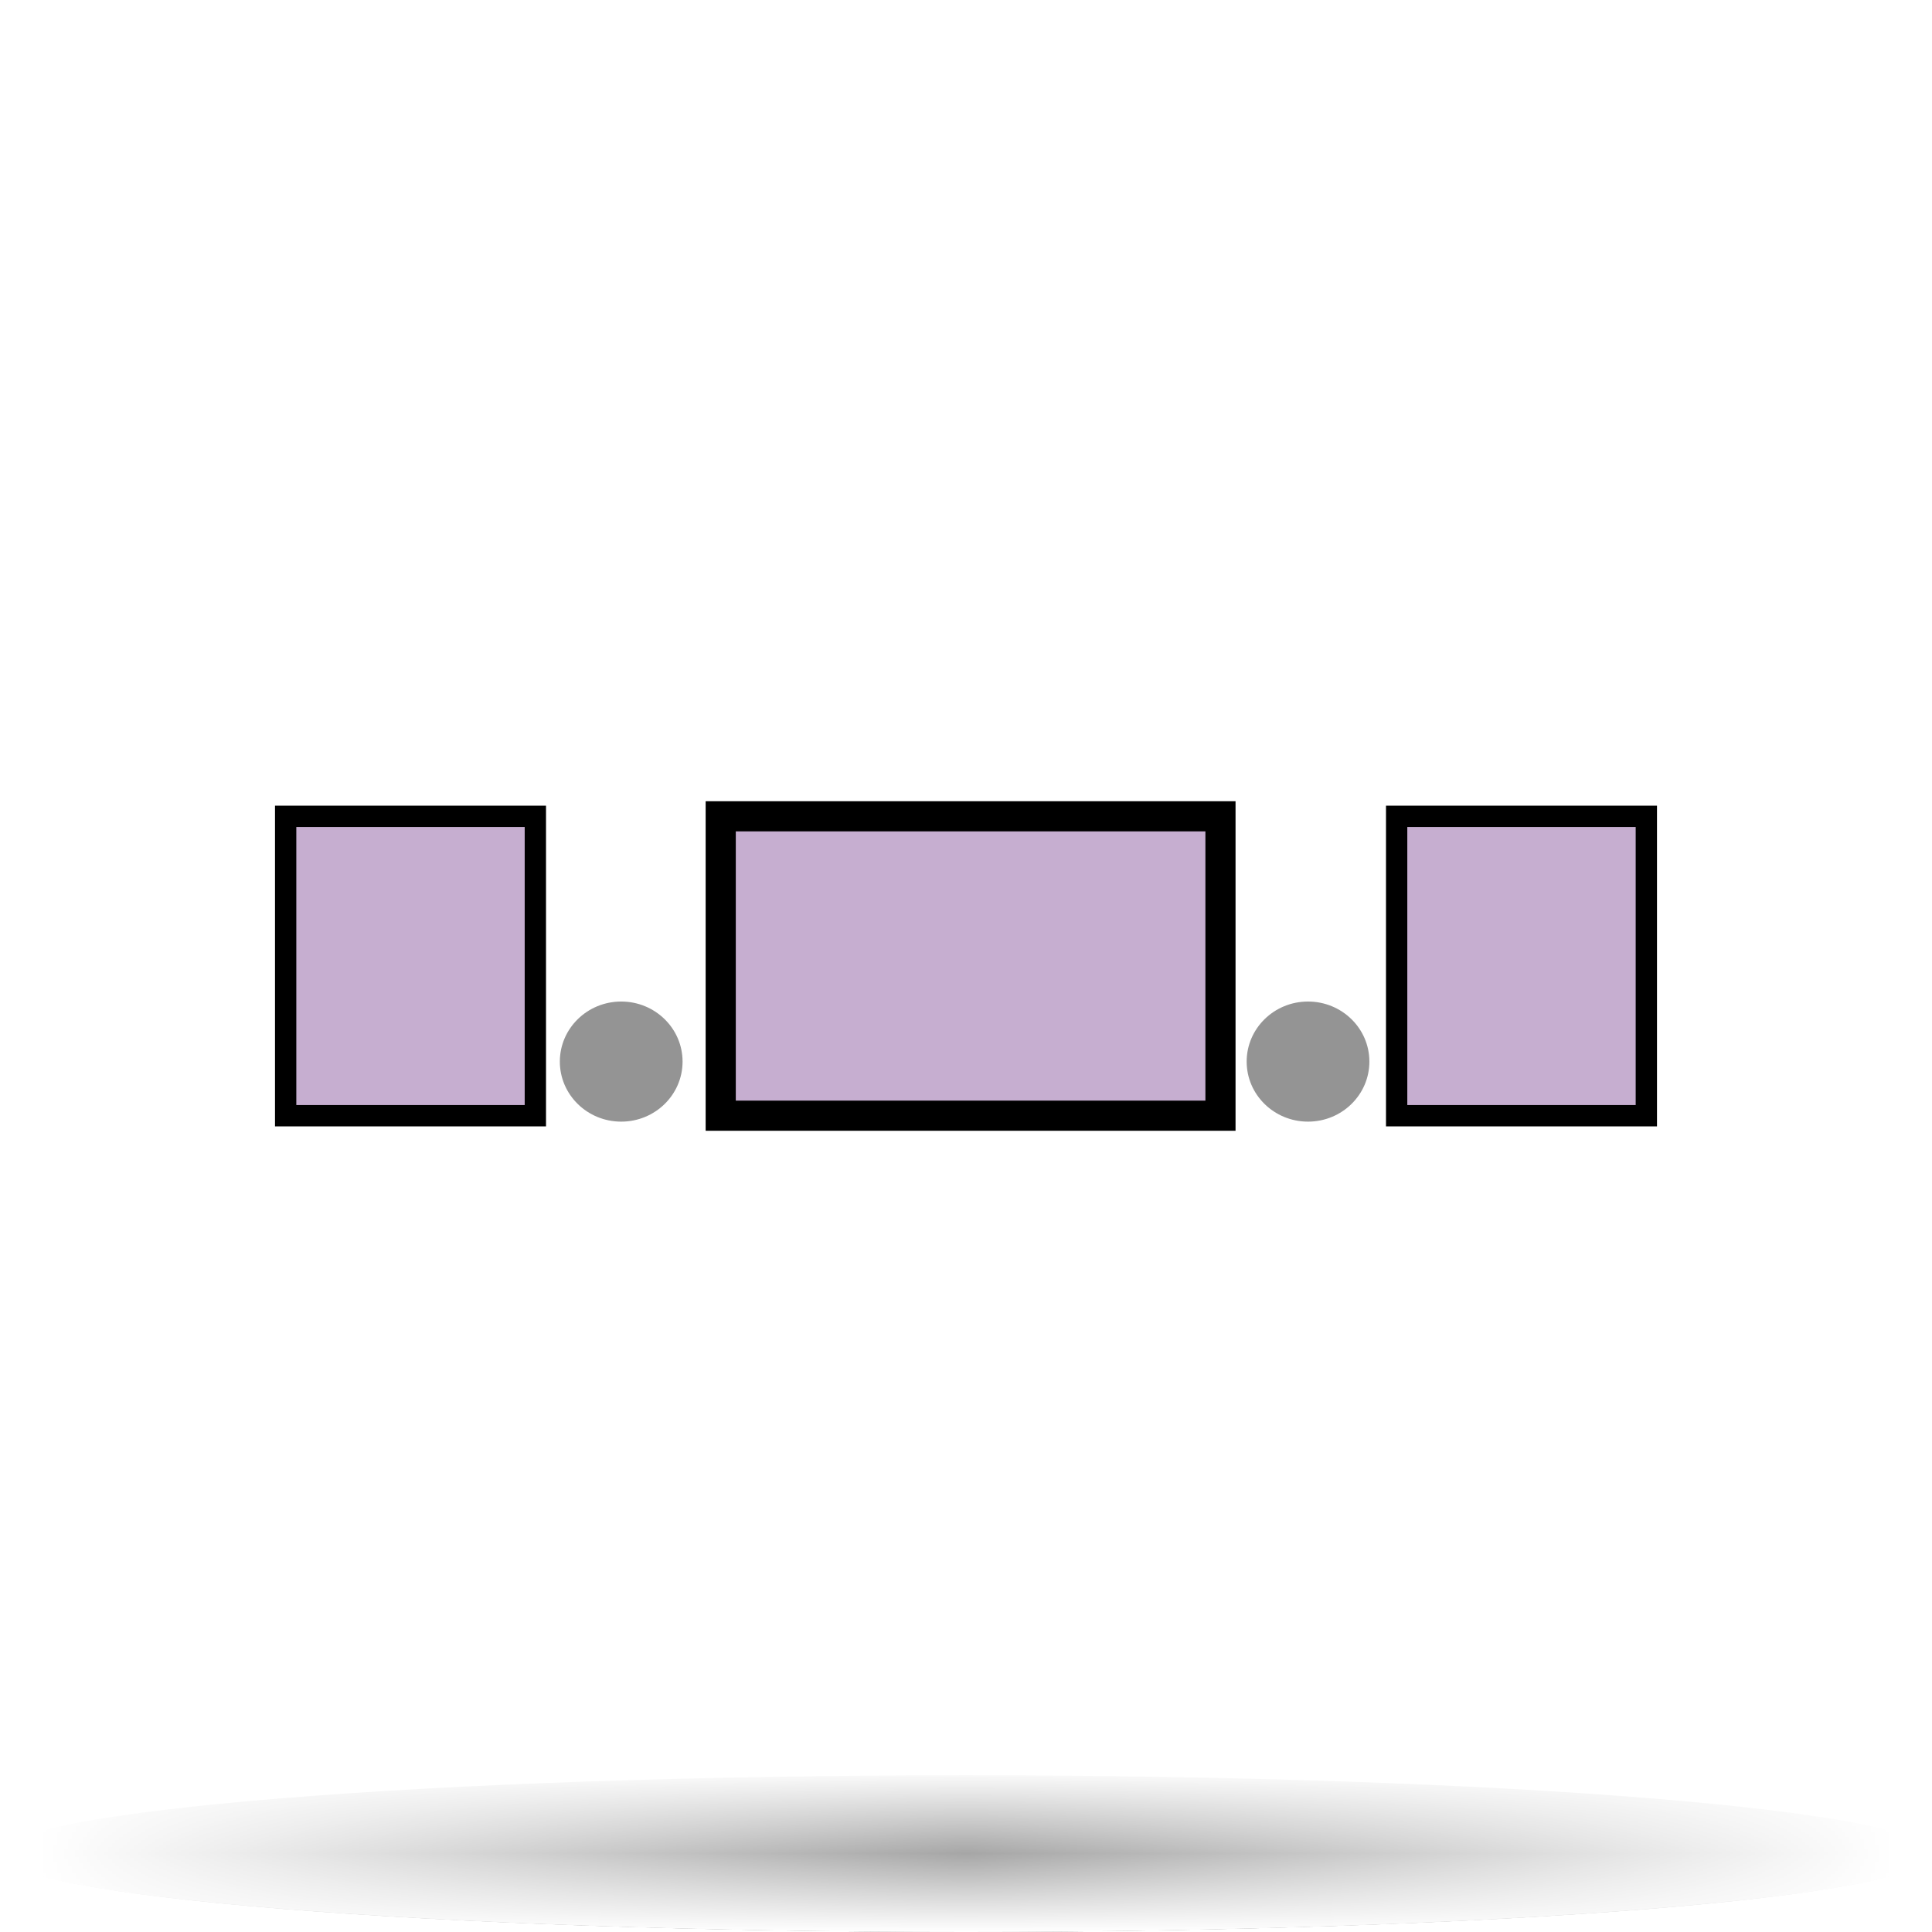 <?xml version="1.0" encoding="UTF-8" standalone="no"?>
<!-- Created with Inkscape (http://www.inkscape.org/) -->
<svg
   xmlns:dc="http://purl.org/dc/elements/1.1/"
   xmlns:cc="http://creativecommons.org/ns#"
   xmlns:rdf="http://www.w3.org/1999/02/22-rdf-syntax-ns#"
   xmlns:svg="http://www.w3.org/2000/svg"
   xmlns="http://www.w3.org/2000/svg"
   xmlns:xlink="http://www.w3.org/1999/xlink"
   xmlns:sodipodi="http://sodipodi.sourceforge.net/DTD/sodipodi-0.dtd"
   xmlns:inkscape="http://www.inkscape.org/namespaces/inkscape"
   version="1.0"
   width="128"
   height="128"
   id="svg1"
   sodipodi:version="0.32"
   inkscape:version="0.46"
   sodipodi:docname="account.svg"
   inkscape:output_extension="org.inkscape.output.svg.inkscape">
  <sodipodi:namedview
     inkscape:window-height="480"
     inkscape:window-width="640"
     inkscape:pageshadow="2"
     inkscape:pageopacity="0.0"
     guidetolerance="10.0"
     gridtolerance="10.0"
     objecttolerance="10.0"
     borderopacity="1.0"
     bordercolor="#666666"
     pagecolor="#ffffff"
     id="base"
     showgrid="false" />
  <defs
     id="defs3">
    <inkscape:perspective
       sodipodi:type="inkscape:persp3d"
       inkscape:vp_x="0 : 64 : 1"
       inkscape:vp_y="0 : 1000 : 0"
       inkscape:vp_z="128 : 64 : 1"
       inkscape:persp3d-origin="64 : 42.666667 : 1"
       id="perspective80" />
    <filter
       x="-0.037"
       width="1.074"
       y="-0.135"
       height="1.27"
       id="filter3302">
      <feGaussianBlur
         inkscape:collect="always"
         stdDeviation="3.543"
         id="feGaussianBlur3304" />
    </filter>
    <filter
       id="filter3385">
      <feGaussianBlur
         inkscape:collect="always"
         stdDeviation="1.024"
         id="feGaussianBlur3387" />
    </filter>
    <filter
       id="filter3389">
      <feGaussianBlur
         inkscape:collect="always"
         stdDeviation="1.024"
         id="feGaussianBlur3391" />
    </filter>
    <radialGradient
       cx="63.912"
       cy="115.709"
       r="63.912"
       fx="63.912"
       fy="115.709"
       id="radialGradient3336"
       xlink:href="#linearGradient3291"
       gradientUnits="userSpaceOnUse"
       gradientTransform="matrix(1,0,0,0.198,0,92.822)" />
    <linearGradient
       id="linearGradient3291">
      <stop
         id="stop3293"
         style="stop-color:#000000;stop-opacity:1"
         offset="0" />
      <stop
         id="stop3295"
         style="stop-color:#000000;stop-opacity:0"
         offset="1" />
    </linearGradient>
    <radialGradient
       cx="63.912"
       cy="115.709"
       r="63.912"
       fx="63.912"
       fy="115.709"
       id="radialGradient2684"
       xlink:href="#linearGradient3291"
       gradientUnits="userSpaceOnUse"
       gradientTransform="matrix(1,0,0,0.198,0,92.822)" />
    <radialGradient
       cx="63.912"
       cy="115.709"
       r="63.912"
       fx="63.912"
       fy="115.709"
       id="radialGradient2747"
       xlink:href="#linearGradient3291"
       gradientUnits="userSpaceOnUse"
       gradientTransform="matrix(1,0,0,0.198,0,92.822)" />
    <radialGradient
       cx="63.912"
       cy="115.709"
       r="63.912"
       fx="63.912"
       fy="115.709"
       id="radialGradient2750"
       xlink:href="#linearGradient3291"
       gradientUnits="userSpaceOnUse"
       gradientTransform="matrix(1.001,0,0,8.1173787e-2,-2.537654e-5,113.419)" />
    <linearGradient
       y2="122.232"
       x2="64.755"
       y1="116.609"
       x1="64.755"
       gradientUnits="userSpaceOnUse"
       id="defitem2">
      <stop
         id="stop17"
         stop-opacity="1"
         offset="0"
         stop-color="#ffffff" />
      <stop
         id="stop19"
         stop-opacity="0"
         offset="1"
         stop-color="#ffffff" />
    </linearGradient>
    <linearGradient
       y2="122.232"
       x2="64.755"
       y1="127.43"
       x1="64.755"
       gradientUnits="userSpaceOnUse"
       id="defitem1">
      <stop
         id="stop12"
         stop-opacity="1"
         offset="0"
         stop-color="#ffffff" />
      <stop
         id="stop14"
         stop-opacity="0"
         offset="1"
         stop-color="#ffffff" />
    </linearGradient>
    <radialGradient
       r="61.536"
       fy="122.232"
       fx="64.755"
       cy="122.232"
       cx="64.755"
       gradientUnits="userSpaceOnUse"
       id="defitem0">
      <stop
         id="stop7"
         stop-opacity="1"
         offset="0"
         stop-color="#000000" />
      <stop
         id="stop9"
         stop-opacity="0"
         offset="1"
         stop-color="#000000" />
    </radialGradient>
    <inkscape:perspective
       id="perspective2625"
       inkscape:persp3d-origin="64 : 42.666667 : 1"
       inkscape:vp_z="128 : 64 : 1"
       inkscape:vp_y="0 : 1000 : 0"
       inkscape:vp_x="0 : 64 : 1"
       sodipodi:type="inkscape:persp3d" />
    <linearGradient
       y2="122.232"
       x2="64.755"
       y1="116.609"
       x1="64.755"
       gradientTransform="translate(-0.755,0)"
       gradientUnits="userSpaceOnUse"
       id="linearGradient3247"
       xlink:href="#defitem2"
       inkscape:collect="always" />
    <linearGradient
       y2="122.232"
       x2="64.755"
       y1="127.43"
       x1="64.755"
       gradientTransform="translate(-0.755,0)"
       gradientUnits="userSpaceOnUse"
       id="linearGradient3245"
       xlink:href="#defitem1"
       inkscape:collect="always" />
    <radialGradient
       r="61.536"
       fy="122.232"
       fx="64.755"
       cy="122.232"
       cx="64.755"
       gradientTransform="translate(-0.755,0)"
       gradientUnits="userSpaceOnUse"
       id="radialGradient3243"
       xlink:href="#defitem0"
       inkscape:collect="always" />
    <linearGradient
       y2="122.232"
       x2="64.755"
       y1="116.609"
       x1="64.755"
       gradientTransform="translate(-0.755,0)"
       gradientUnits="userSpaceOnUse"
       id="linearGradient3234"
       xlink:href="#defitem2"
       inkscape:collect="always" />
    <linearGradient
       y2="122.232"
       x2="64.755"
       y1="127.43"
       x1="64.755"
       gradientTransform="translate(-0.755,0)"
       gradientUnits="userSpaceOnUse"
       id="linearGradient3232"
       xlink:href="#defitem1"
       inkscape:collect="always" />
    <radialGradient
       r="61.536"
       fy="122.232"
       fx="64.755"
       cy="122.232"
       cx="64.755"
       gradientTransform="translate(-0.755,0)"
       gradientUnits="userSpaceOnUse"
       id="radialGradient3230"
       xlink:href="#defitem0"
       inkscape:collect="always" />
    <radialGradient
       gradientTransform="translate(-0.755,0)"
       r="61.536"
       fy="122.232"
       fx="64.755"
       cy="122.232"
       cx="64.755"
       gradientUnits="userSpaceOnUse"
       id="radialGradient2728"
       xlink:href="#defitem0"
       inkscape:collect="always" />
    <linearGradient
       gradientTransform="translate(-0.755,0)"
       y2="122.232"
       x2="64.755"
       y1="127.43"
       x1="64.755"
       gradientUnits="userSpaceOnUse"
       id="linearGradient2726"
       xlink:href="#defitem1"
       inkscape:collect="always" />
    <linearGradient
       gradientTransform="translate(-0.755,0)"
       y2="122.232"
       x2="64.755"
       y1="116.609"
       x1="64.755"
       gradientUnits="userSpaceOnUse"
       id="linearGradient2724"
       xlink:href="#defitem2"
       inkscape:collect="always" />
    <linearGradient
       y2="122.232"
       x2="64.755"
       y1="116.609"
       x1="64.755"
       gradientUnits="userSpaceOnUse"
       id="linearGradient2718">
      <stop
         id="stop2720"
         stop-opacity="1"
         offset="0"
         stop-color="#ffffff" />
      <stop
         id="stop2722"
         stop-opacity="0"
         offset="1"
         stop-color="#ffffff" />
    </linearGradient>
    <linearGradient
       y2="122.232"
       x2="64.755"
       y1="127.43"
       x1="64.755"
       gradientUnits="userSpaceOnUse"
       id="linearGradient2712">
      <stop
         id="stop2714"
         stop-opacity="1"
         offset="0"
         stop-color="#ffffff" />
      <stop
         id="stop2716"
         stop-opacity="0"
         offset="1"
         stop-color="#ffffff" />
    </linearGradient>
    <radialGradient
       r="61.536"
       fy="122.232"
       fx="64.755"
       cy="122.232"
       cx="64.755"
       gradientUnits="userSpaceOnUse"
       id="radialGradient2706">
      <stop
         id="stop2708"
         stop-opacity="1"
         offset="0"
         stop-color="#000000" />
      <stop
         id="stop2710"
         stop-opacity="0"
         offset="1"
         stop-color="#000000" />
    </radialGradient>
    <inkscape:perspective
       id="perspective2703"
       inkscape:persp3d-origin="64 : 42.666667 : 1"
       inkscape:vp_z="128 : 64 : 1"
       inkscape:vp_y="0 : 1000 : 0"
       inkscape:vp_x="0 : 64 : 1"
       sodipodi:type="inkscape:persp3d" />
  </defs>
  <g
     id="g2736">
    <g
       id="g2738">
      <path
         id="path2740"
         d=""
         style="fill:#000000" />
    </g>
    <path
       id="path2742"
       d=""
       style="fill:#000000" />
    <g
       id="g2744" />
    <g
       id="g2746" />
    <g
       id="g2748" />
    <g
       id="g2750">
      <path
         id="path11266"
         d=""
         style="fill:#000000" />
    </g>
    <path
       id="path11268"
       d=""
       style="fill:#000000" />
    <g
       id="g11270" />
    <g
       id="g11272" />
    <g
       id="g11274" />
    <path
       id="path2757"
       d=""
       style="fill:#000000" />
    <g
       id="g2759">
      <path
         id="path2761"
         d=""
         style="fill:#000000" />
    </g>
    <path
       id="path2763"
       d=""
       style="fill:#000000" />
    <g
       id="g2765" />
    <g
       id="g2767" />
    <g
       id="g2769" />
    <path
       id="path2771"
       d=""
       style="fill:#000000" />
    <g
       id="g2773" />
    <g
       id="g2775" />
    <g
       id="g2777" />
    <g
       id="g2779" />
    <g
       id="g2781" />
    <g
       id="g2783" />
    <g
       id="g2785">
      <path
         id="path2787"
         d=""
         style="fill:#000000" />
    </g>
    <path
       id="path2789"
       d=""
       style="fill:#000000" />
    <g
       id="g2791" />
    <g
       id="g2793" />
    <g
       id="g2795" />
    <path
       id="path2797"
       d=""
       style="fill:#000000" />
    <g
       id="g2799">
      <path
         id="path2801"
         d=""
         style="fill:#000000" />
    </g>
    <path
       id="path2803"
       d=""
       style="fill:#000000" />
    <g
       id="g2805" />
    <g
       id="g2807" />
    <g
       id="g2809" />
    <path
       id="path2811"
       d=""
       style="fill:#000000" />
    <g
       id="g2813" />
    <g
       id="g2815" />
    <g
       id="g2817" />
    <g
       id="g2819" />
    <g
       id="g2821" />
    <g
       id="g2823" />
    <g
       transform="translate(0,58.59)"
       id="g3236">
      <g
         id="g3225"
         transform="translate(5e-7,-58.02)">
        <path
           id="path1563"
           d="M 128,122.232 C 128,125.097 99.347,127.42 64,127.42 C 28.654,127.42 0,125.097 0,122.232 C 0,119.367 28.654,117.044 64,117.044 C 99.347,117.044 128,119.367 128,122.232 L 128,122.232 z"
           style="fill:url(#radialGradient3243);stroke-width:0;stroke-linecap:round;stroke-linejoin:round" />
        <path
           id="path3251"
           d="M 128,122.232 L 0,122.232 C 0,125.103 28.654,127.43 64,127.43 C 99.347,127.43 128,125.103 128,122.232 L 128,122.232 z"
           style="fill:url(#linearGradient3245);stroke-width:0;stroke-linecap:round;stroke-linejoin:round" />
        <path
           id="path2455"
           d="M 128,122.232 L 0,122.232 C 0,119.127 28.654,116.61 64,116.61 C 99.347,116.61 128,119.127 128,122.232 L 128,122.232 z"
           style="fill:url(#linearGradient3247);stroke-width:0;stroke-linecap:round;stroke-linejoin:round" />
      </g>
      <path
         style="opacity:0.65;fill:#ffffff;fill-opacity:1;stroke-width:0;stroke-linecap:round;stroke-linejoin:round"
         d="M 64,58.594 C 29.758,58.594 1.777,60.936 0.062,63.906 C 0,64 -7.5e-07,64.124 -7.5e-07,64.219 C -7.5e-07,64.398 0.094,64.544 0.312,64.719 C 0.425,64.812 0.547,64.909 0.719,65 C 1.852,65.601 4.27,66.173 7.719,66.688 C 9.689,66.982 11.985,67.243 14.594,67.5 C 18.507,67.884 23.112,68.22 28.219,68.5 C 33.326,68.78 38.957,69.004 44.969,69.156 C 50.981,69.308 57.373,69.406 64,69.406 C 70.627,69.406 77.019,69.308 83.031,69.156 C 89.043,69.004 94.674,68.78 99.781,68.5 C 104.888,68.22 109.462,67.884 113.375,67.5 C 115.984,67.243 118.311,66.982 120.281,66.688 C 123.73,66.173 126.117,65.601 127.25,65 C 127.422,64.909 127.544,64.812 127.656,64.719 C 127.766,64.632 127.851,64.557 127.906,64.469 C 127.962,64.38 128,64.308 128,64.219 C 128,64.124 127.969,64 127.906,63.906 C 126.192,60.936 98.242,58.594 64,58.594 z"
         id="path2440" />
    </g>
  </g>
  <g
     id="layer1"
     style="opacity:1;display:inline">
    <path
       d=""
       id="path3945"
       style="opacity:1" />
  </g>
  <path
     d=""
     id="path3081" />
  <g
     id="layer2"
     style="display:inline" />
  <g
     id="layer3"
     style="display:inline" />
  <g
     id="layer4"
     style="opacity:1;display:inline" />
  <g
     transform="matrix(0.5,0,0,0.5,1.125,-18.012)"
     id="g2425">
    <path
       d=""
       id="path3863" />
    <g
       id="g3393">
      <rect
         width="191.603"
         height="52.573"
         x="29.948"
         y="137.738"
         id="rect1435"
         style="fill:#ffffff;fill-opacity:1;fill-rule:evenodd;stroke-width:4;stroke-linecap:round;stroke-miterlimit:4;stroke-dasharray:none;stroke-opacity:1;filter:url(#filter3302)" />
      <rect
         width="39.673"
         height="33.086"
         x="-183.861"
         y="35.601"
         transform="matrix(0,-1,1,0,0,0)"
         id="rect1439"
         style="fill:#7d4694;fill-opacity:0.436;stroke:#000000;stroke-width:2.823;stroke-linecap:round;stroke-miterlimit:4;stroke-dasharray:none;stroke-opacity:1" />
      <rect
         width="39.673"
         height="66.22"
         x="-183.861"
         y="93.249"
         transform="matrix(0,-1,1,0,0,0)"
         id="rect1441"
         style="fill:#7d4694;fill-opacity:0.436;stroke:#000000;stroke-width:3.994;stroke-linecap:round;stroke-miterlimit:4;stroke-dasharray:none;stroke-opacity:1" />
      <rect
         width="39.673"
         height="33.086"
         x="-183.861"
         y="182.813"
         transform="matrix(0,-1,1,0,0,0)"
         id="rect1443"
         style="fill:#7d4694;fill-opacity:0.436;stroke:#000000;stroke-width:2.823;stroke-linecap:round;stroke-miterlimit:4;stroke-dasharray:none;stroke-opacity:1" />
      <path
         d="M 392.024,131.63 C 392.024,139.016 386.036,145.003 378.651,145.003 C 371.265,145.003 365.278,139.016 365.278,131.63 C 365.278,124.244 371.265,118.257 378.651,118.257 C 386.036,118.257 392.024,124.244 392.024,131.63 z"
         transform="matrix(0.608,0,0,0.595,-150.157,98.37)"
         id="path1445"
         style="fill:#000000;fill-opacity:0.42;stroke:none;stroke-width:4;stroke-miterlimit:4;stroke-dasharray:none;stroke-opacity:1;filter:url(#filter3389)" />
      <path
         d="M 392.024,131.63 C 392.024,139.016 386.036,145.003 378.651,145.003 C 371.265,145.003 365.278,139.016 365.278,131.63 C 365.278,124.244 371.265,118.257 378.651,118.257 C 386.036,118.257 392.024,124.244 392.024,131.63 z"
         transform="matrix(0.608,0,0,0.595,-59.15,98.37)"
         id="path1447"
         style="fill:#000000;fill-opacity:0.42;stroke:none;stroke-width:4;stroke-miterlimit:4;stroke-dasharray:none;stroke-opacity:1;filter:url(#filter3385)" />
    </g>
  </g>
  <g
     transform="translate(-1.677587e-6,0.327)"
     id="g11258"
     style="display:inline">
    <path
       d=""
       id="path11260"
       style="opacity:1" />
  </g>
  <path
     d=""
     id="path11262" />
  <g
     transform="translate(-1.677587e-6,0.327)"
     id="g11264"
     style="display:inline" />
  <g
     transform="translate(-1.677587e-6,0.327)"
     id="g11266"
     style="display:inline" />
  <g
     transform="translate(-1.677587e-6,0.327)"
     id="g11268"
     style="display:inline" />
  <path
     d=""
     id="path2167" />
  <g
     transform="translate(78.071,-42.658)"
     id="g3036"
     style="display:inline">
    <path
       d=""
       id="path4922"
       style="opacity:1" />
  </g>
  <path
     d=""
     id="path4924" />
  <g
     transform="translate(78.071,-42.658)"
     id="g4926"
     style="display:inline" />
  <g
     transform="translate(78.071,-42.658)"
     id="g4928"
     style="display:inline" />
  <g
     transform="translate(78.071,-42.658)"
     id="g4930"
     style="display:inline" />
  <path
     d=""
     id="path10095" />
  <g
     transform="translate(273.792,-87.729)"
     id="g2878"
     style="display:inline" />
  <g
     transform="translate(273.792,-87.729)"
     id="g4938"
     style="display:inline" />
  <rect
     width="1"
     height="0"
     x="187.322"
     y="-149.262"
     id="rect1327"
     style="opacity:0.578;fill:#ffffff;fill-opacity:1;fill-rule:nonzero;stroke:none;stroke-width:3.632;stroke-linecap:round;stroke-linejoin:round;stroke-miterlimit:4;stroke-dasharray:none;stroke-dashoffset:4;stroke-opacity:1" />
  <rect
     width="1"
     height="0"
     x="152.196"
     y="-176.79"
     id="rect2482"
     style="opacity:0.578;fill:#ffffff;fill-opacity:1;fill-rule:nonzero;stroke:none;stroke-width:3.632;stroke-linecap:round;stroke-linejoin:round;stroke-miterlimit:4;stroke-dasharray:none;stroke-dashoffset:4;stroke-opacity:1" />
  <g
     transform="matrix(-0.783,0,0,0.651,-2329.601,436.512)"
     id="g4640"
     style="opacity:0.402" />
  <g
     transform="matrix(-0.783,0,0,0.651,-2329.601,436.512)"
     id="g4646"
     style="opacity:0.402" />
  <g
     transform="matrix(1,0,0,0.651,871.363,443.84)"
     id="g4730"
     style="opacity:0.402" />
  <g
     transform="matrix(1,0,0,0.651,871.363,443.84)"
     id="g4748"
     style="opacity:0.402" />
  <g
     transform="translate(142.969,-11.768)"
     id="g12948"
     style="display:inline">
    <path
       d=""
       id="path12950"
       style="opacity:1" />
  </g>
  <path
     d=""
     id="path12952" />
  <g
     transform="translate(142.969,-11.768)"
     id="g12954"
     style="display:inline" />
  <g
     transform="translate(142.969,-11.768)"
     id="g12956"
     style="display:inline" />
  <g
     transform="translate(142.969,-11.768)"
     id="g12958"
     style="display:inline" />
  <path
     d=""
     id="path12983" />
  <g
     transform="translate(221.04,-54.753)"
     id="g12985"
     style="display:inline">
    <path
       d=""
       id="path12987"
       style="opacity:1" />
  </g>
  <path
     d=""
     id="path12989" />
  <g
     transform="translate(221.04,-54.753)"
     id="g12991"
     style="display:inline" />
  <g
     transform="translate(221.04,-54.753)"
     id="g12993"
     style="display:inline" />
  <g
     transform="translate(221.04,-54.753)"
     id="g12995"
     style="display:inline" />
  <path
     d=""
     id="path12997" />
  <g
     transform="translate(416.761,-99.825)"
     id="g13007"
     style="display:inline" />
  <g
     transform="translate(416.761,-99.825)"
     id="g13009"
     style="display:inline" />
  <rect
     width="1"
     height="0"
     x="330.292"
     y="-161.358"
     id="rect13015"
     style="opacity:0.578;fill:#ffffff;fill-opacity:1;fill-rule:nonzero;stroke:none;stroke-width:3.632;stroke-linecap:round;stroke-linejoin:round;stroke-miterlimit:4;stroke-dasharray:none;stroke-dashoffset:4;stroke-opacity:1" />
  <rect
     width="1"
     height="0"
     x="295.165"
     y="-188.885"
     id="rect13017"
     style="opacity:0.578;fill:#ffffff;fill-opacity:1;fill-rule:nonzero;stroke:none;stroke-width:3.632;stroke-linecap:round;stroke-linejoin:round;stroke-miterlimit:4;stroke-dasharray:none;stroke-dashoffset:4;stroke-opacity:1" />
  <g
     transform="matrix(-0.783,0,0,0.651,-2186.631,424.416)"
     id="g13021"
     style="opacity:0.402" />
  <g
     transform="matrix(-0.783,0,0,0.651,-2186.631,424.416)"
     id="g13023"
     style="opacity:0.402" />
  <g
     transform="matrix(1,0,0,0.651,1014.332,431.744)"
     id="g13025"
     style="opacity:0.402" />
  <g
     transform="matrix(1,0,0,0.651,1014.332,431.744)"
     id="g13027"
     style="opacity:0.402" />
</svg>
